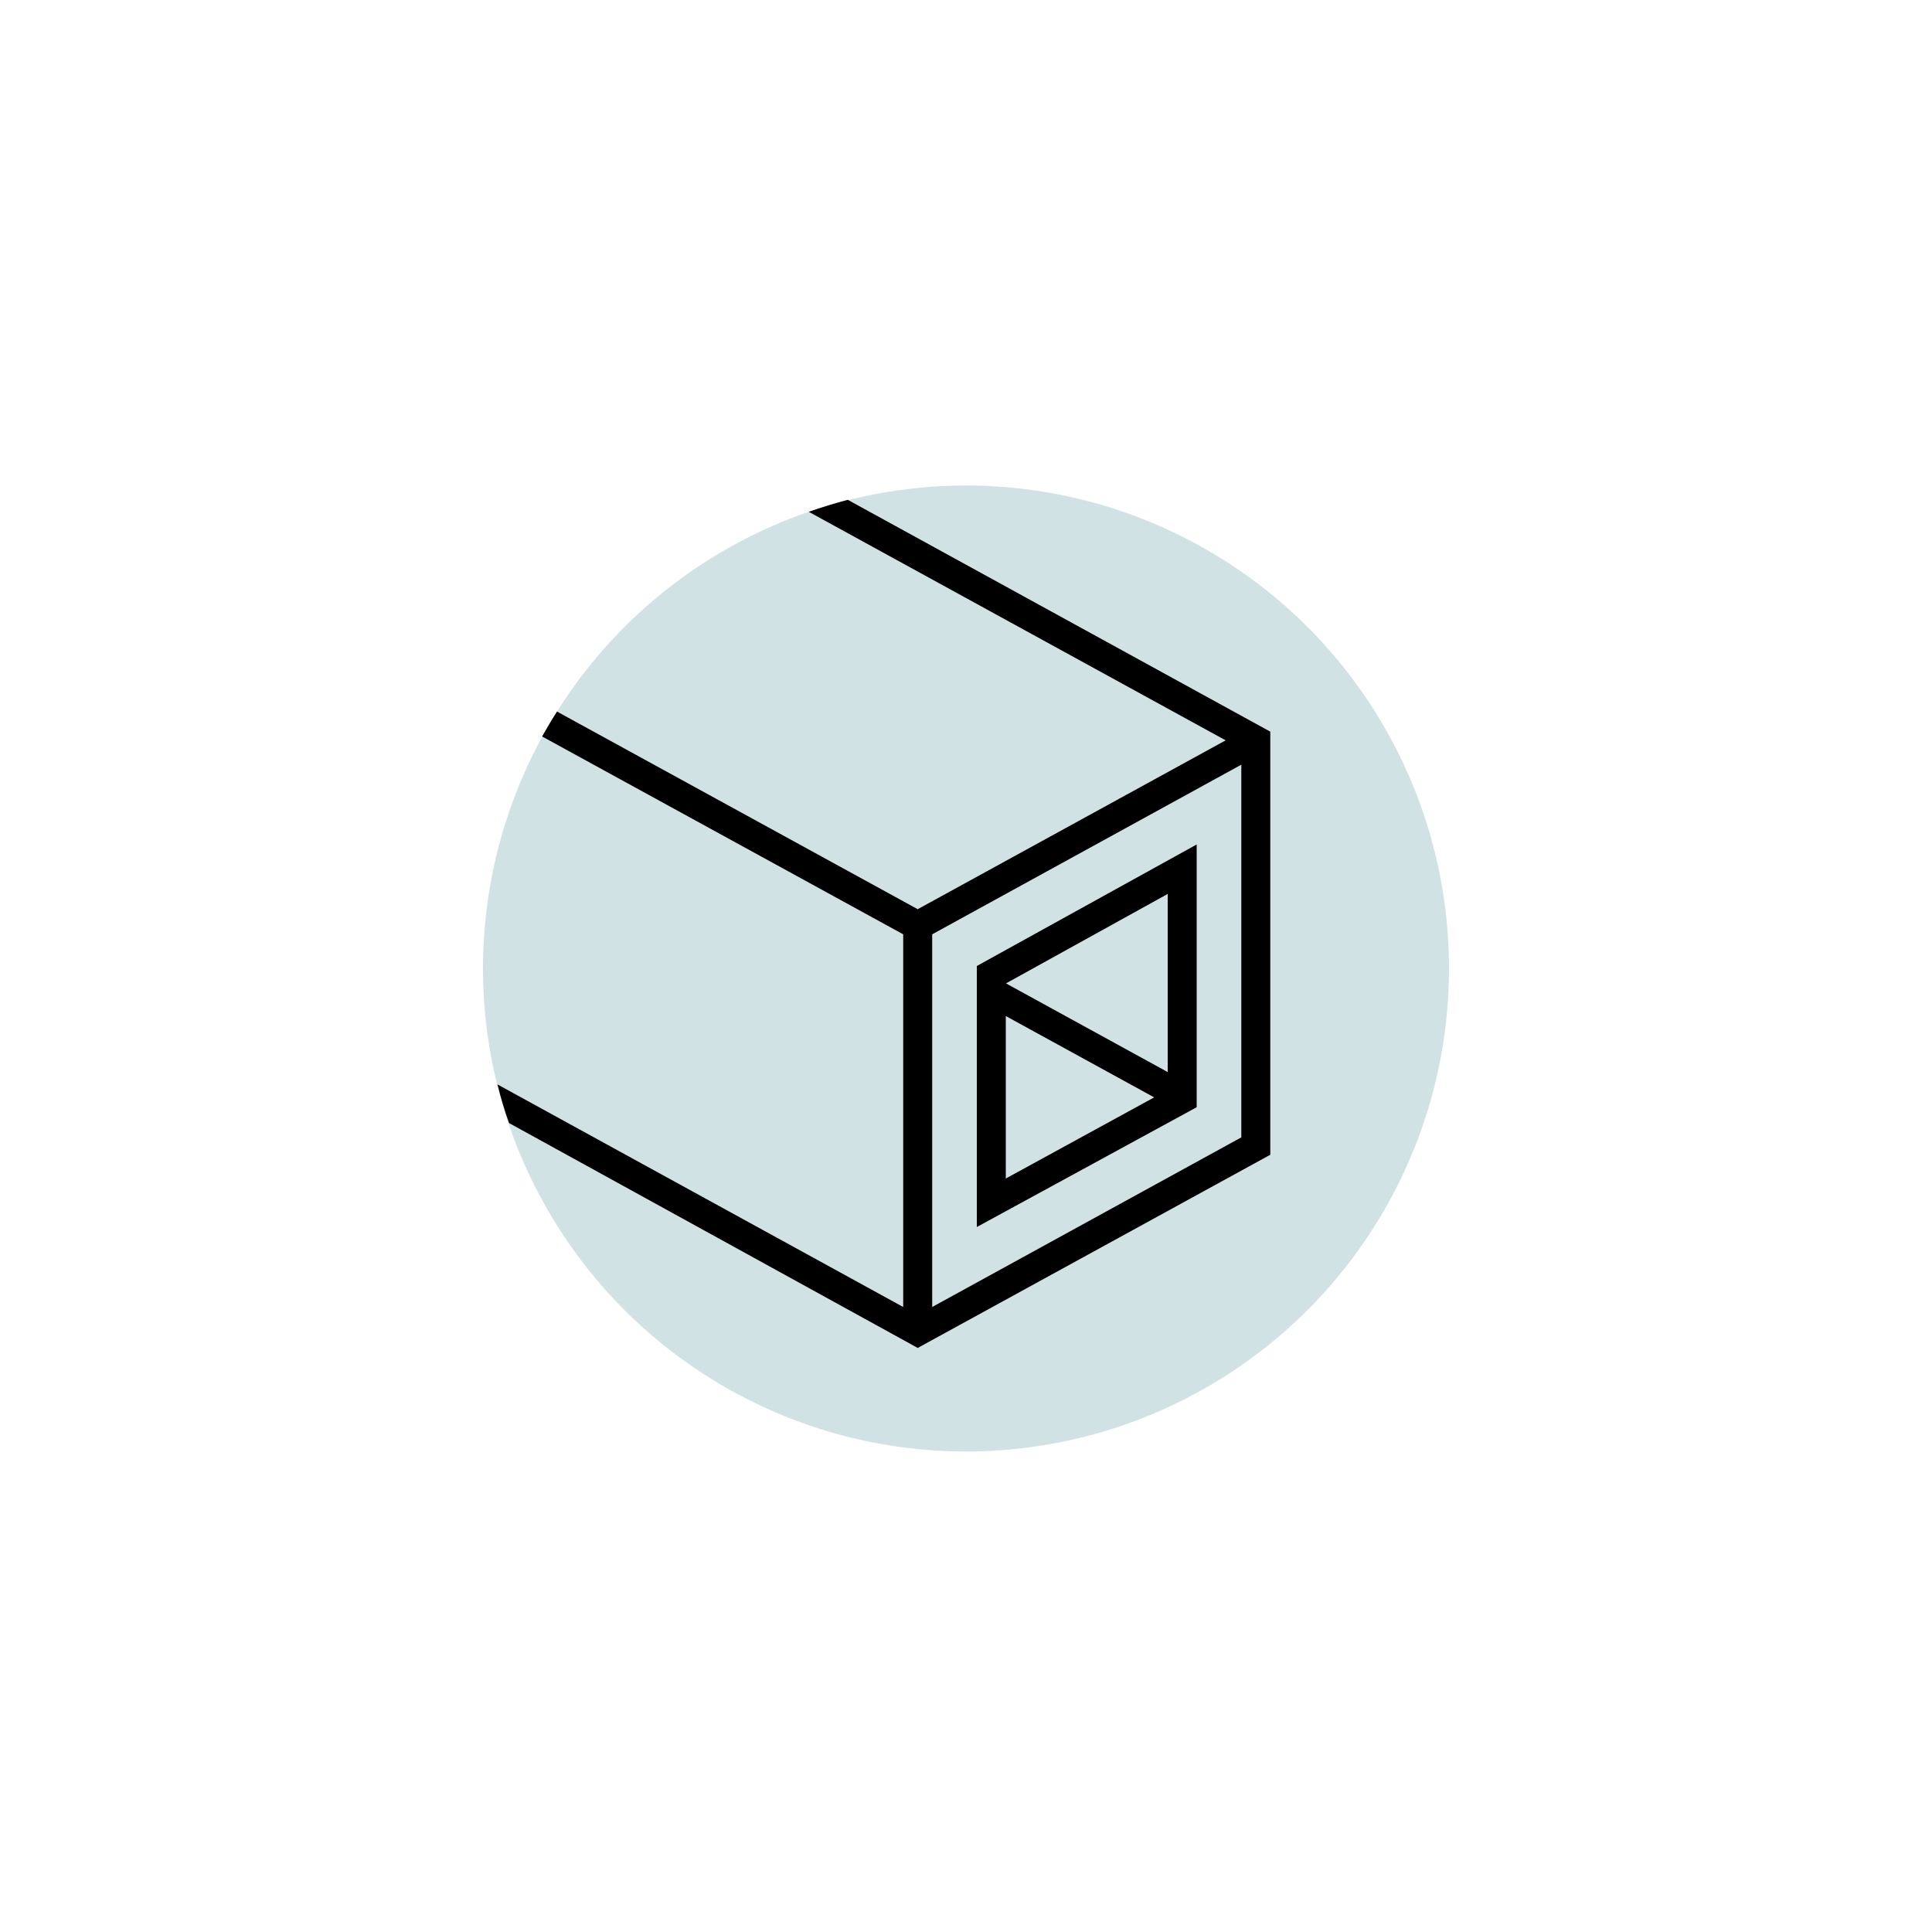 <svg id="Layer_1" data-name="Layer 1" xmlns="http://www.w3.org/2000/svg" viewBox="0 0 100 100"><defs><style>.cls-1{fill:#d1e2e5;}</style></defs><title>18B40000.I_BQX_Icons_Outlined</title><circle class="cls-1" cx="50" cy="50.13" r="25"/><path d="M41.86,26.49,63.44,38.32,47.5,47.06,28.83,36.83c-.27.42-.52.85-.77,1.29L46.75,48.36V67.65l-21-11.52c.17.69.37,1.37.6,2L47.14,69.57l.36.2,18.25-10V37.87l-21.87-12C43.2,26.05,42.52,26.26,41.86,26.49ZM64.25,58.87l-16,8.78V48.36l16-8.78Z"/><path d="M61.94,43.71,50.56,50V63.51l11.38-6.2ZM52.06,61V52.59l7.68,4.21Zm8.38-5.51-8.37-4.59,8.37-4.63Z"/></svg>